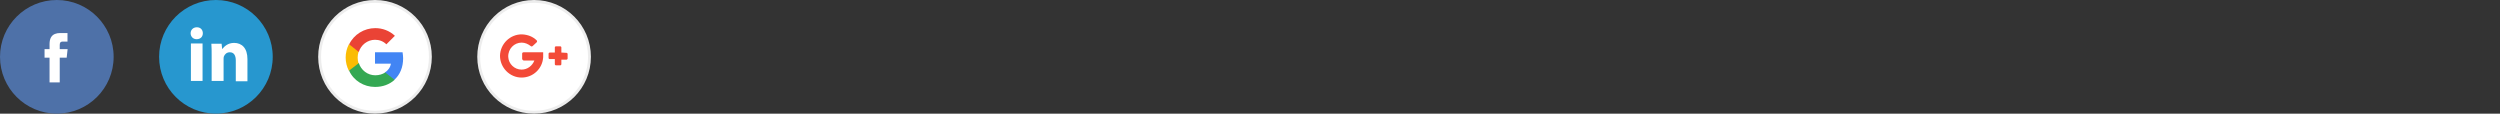 <?xml version="1.0" encoding="utf-8"?>
<!-- Generated by IcoMoon.io -->
<svg version="1.1" xmlns="http://www.w3.org/2000/svg" xmlns:xlink="http://www.w3.org/1999/xlink" width="880" height="40" viewBox="0 0 880 40">
<rect x="0" y="0" width="880" height="40" fill="#333333" stroke="none"/>
<svg id="icon-icon-fb" width="40" height="40" viewBox="0 0 40 40" x="0" y="0">
<path fill="#4e71a8" d="M40 20c0 11.046-8.954 20-20 20s-20-8.954-20-20c0-11.046 8.954-20 20-20s20 8.954 20 20z"></path>
<path fill="#fff" d="M21.028 11.642c-0.55 0-1.078 0.066-1.694 0.308-1.254 0.506-1.892 1.694-1.892 3.542v1.804h-1.76v3.014h1.76v8.69h3.586v-8.69h2.442l0.33-3.014h-2.772v-1.364c0-0.418 0.044-0.726 0.154-0.902 0.154-0.264 0.462-0.396 0.946-0.396h1.628v-2.992h-2.728z"></path>
</svg>
<svg id="icon-icon-in" width="40" height="40" viewBox="0 0 40 40" x="56" y="0">
<path fill="#2797cf" d="M40 20c0 11.046-8.954 20-20 20s-20-8.954-20-20c0-11.046 8.954-20 20-20s20 8.954 20 20z"></path>
<path fill="#fff" d="M15.3 28.5v-13.2h-4.1v13.2h4.1zM13.3 9.6c-1.3 0-2.2 0.9-2.2 2.1 0 1.1 0.8 2.1 2.1 2.1 1.4 0 2.2-0.9 2.2-2.1s-0.8-2.1-2.1-2.1zM18.6 28.5h4.1v-7.6c0-0.4 0-0.8 0.1-1 0.3-0.8 1-1.5 2.1-1.5 1.5 0 2.1 1.2 2.1 2.9v7.3h4.1v-7.8c0-3.9-2-5.7-4.7-5.7-2.2 0-3.5 1.3-4.1 2.1h-0.1l-0.2-1.8h-3.6c0.1 1.2 0.1 2.6 0.1 4.2v8.9z"></path>
</svg>
<svg id="icon-icon-google" width="40" height="40" viewBox="0 0 40 40" x="112" y="0">
<path fill="#fff" stroke="#ededed" stroke-linejoin="miter" stroke-linecap="butt" stroke-miterlimit="4" stroke-width="1" d="M39.5 20c0 10.77-8.73 19.5-19.5 19.5s-19.5-8.73-19.5-19.5c0-10.77 8.73-19.5 19.5-19.5s19.5 8.73 19.5 19.5z"></path>
<path fill="#4285f4" d="M29.9 20.5c0-0.7-0.1-1.4-0.2-2.1h-9.7v4h5.6c-0.2 1.3-1 2.4-2.1 3.1v2.6h3.3c2-1.8 3.1-4.4 3.1-7.6z"></path>
<path fill="#34a853" d="M20 30.6c2.8 0 5.1-0.9 6.9-2.5l-3.3-2.6c-0.9 0.6-2.1 1-3.5 1-2.7 0-5-1.8-5.8-4.3h-3.4v2.7c1.6 3.5 5.2 5.7 9.1 5.7z"></path>
<path fill="#fbbc04" d="M14.2 22.3c-0.4-1.3-0.4-2.7 0-4v-2.7h-3.4c-1.5 2.9-1.5 6.4 0 9.3l3.4-2.6z"></path>
<path fill="#ea4335" d="M20 14c1.5 0 2.9 0.5 4 1.6v0l3-3c-1.9-1.8-4.4-2.7-6.9-2.7-3.9 0-7.5 2.2-9.2 5.7l3.4 2.7c0.7-2.4 3-4.3 5.7-4.3z"></path>
</svg>
<svg id="icon-icon-gp" width="40" height="40" viewBox="0 0 40 40" x="168" y="0">
<path fill="#fff" stroke="#ededed" stroke-linejoin="miter" stroke-linecap="butt" stroke-miterlimit="4" stroke-width="1" d="M39.5 20c0 10.77-8.73 19.5-19.5 19.5s-19.5-8.73-19.5-19.5c0-10.77 8.73-19.5 19.5-19.5s19.5 8.73 19.5 19.5z"></path>
<path fill="#f34a38" d="M16.4 21.3h3.7c-0.7 1.8-2.4 3.2-4.5 3.2-2.5 0-4.6-2-4.7-4.5-0.1-2.8 2.1-5 4.7-5 1.2 0 2.3 0.5 3.2 1.2 0.2 0.2 0.5 0.2 0.7 0l1.4-1.3c0.2-0.2 0.2-0.5 0-0.7-1.3-1.3-3.1-2-5.1-2.1-4.2-0.1-7.7 3.3-7.8 7.5 0 4.2 3.4 7.7 7.6 7.7 4.1 0 7.4-3.2 7.6-7.2 0-0.1 0-1.7 0-1.7h-6.9c-0.3 0-0.5 0.2-0.5 0.5v1.9c0.1 0.2 0.3 0.5 0.6 0.5z"></path>
<path fill="#f34a38" d="M29.6 18.5v-1.8c0-0.2-0.2-0.4-0.4-0.4h-1.5c-0.2 0-0.4 0.2-0.4 0.4v1.8h-1.8c-0.2 0-0.4 0.2-0.4 0.4v1.5c0 0.2 0.2 0.4 0.4 0.4h1.8v1.8c0 0.2 0.2 0.4 0.4 0.4h1.5c0.2 0 0.4-0.2 0.4-0.4v-1.6h1.8c0.2 0 0.4-0.2 0.4-0.4v-1.6c0-0.2-0.2-0.4-0.4-0.4l-1.8-0.1z"></path>
</svg>
</svg>
